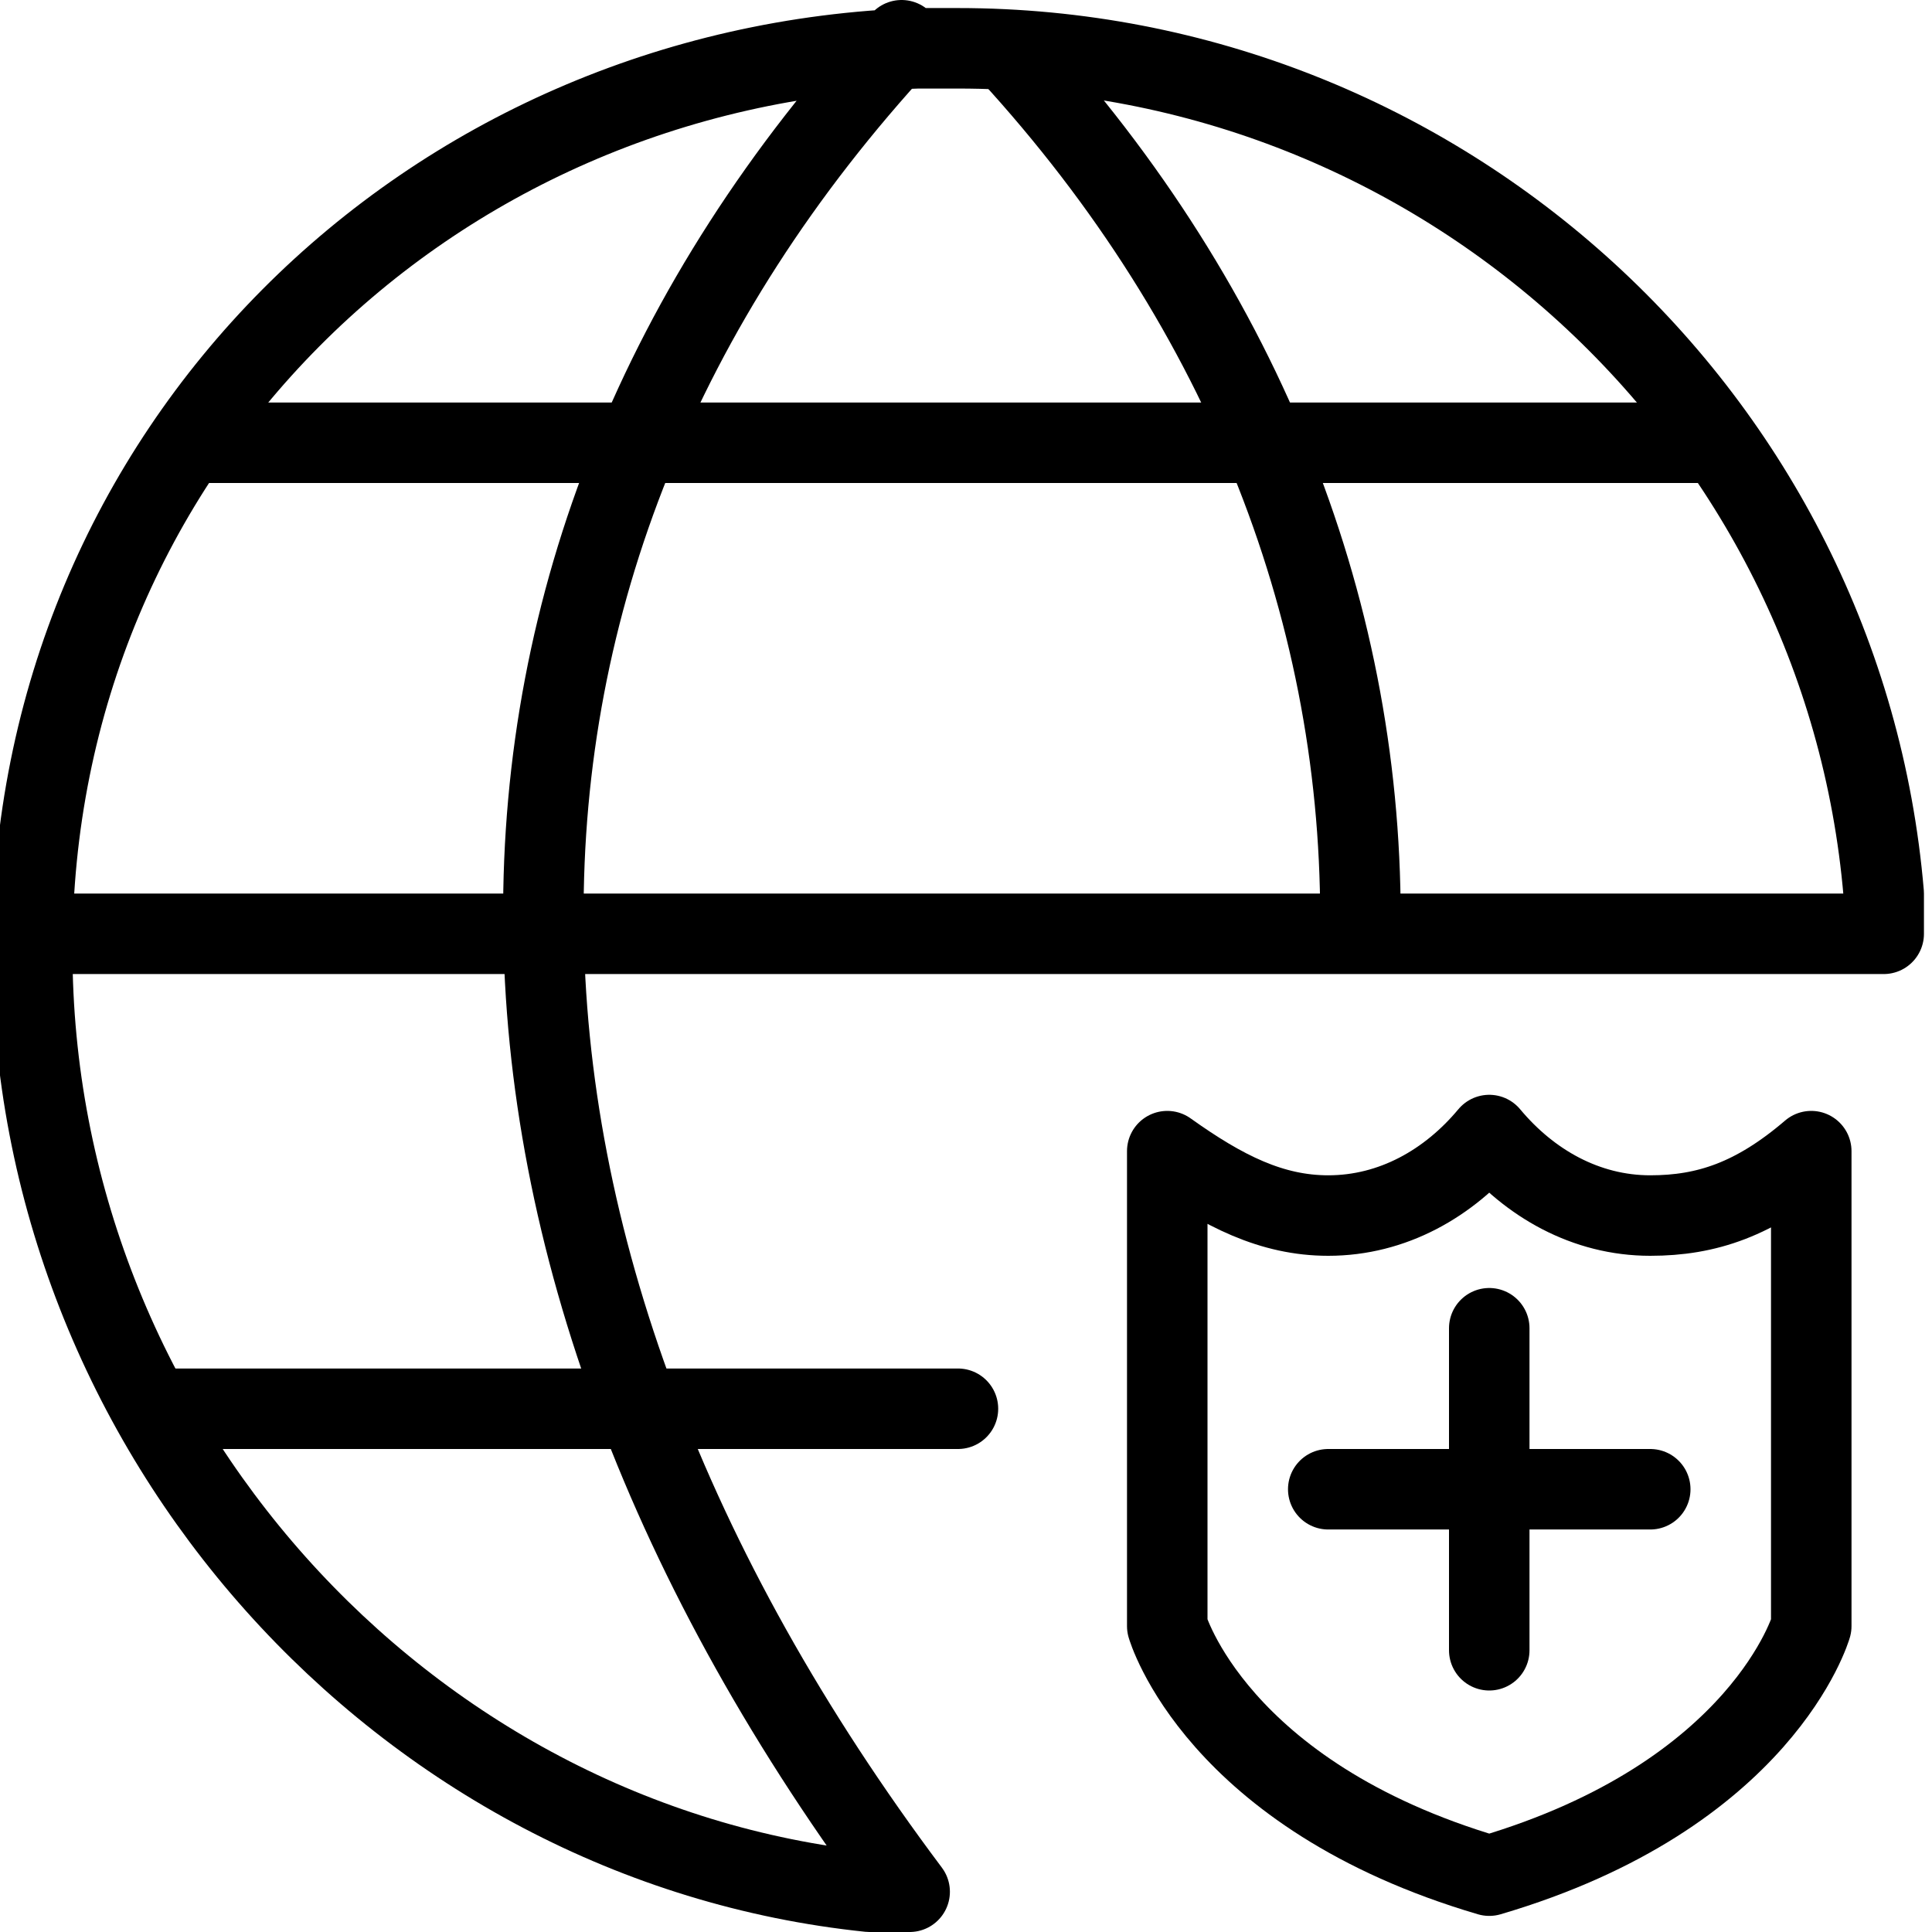 <?xml version="1.0" encoding="utf-8"?>
<!-- Generator: Adobe Illustrator 19.2.0, SVG Export Plug-In . SVG Version: 6.00 Build 0)  -->
<svg version="1.1" id="Layer_1" xmlns="http://www.w3.org/2000/svg" xmlns:xlink="http://www.w3.org/1999/xlink" x="0px" y="0px"
	 viewBox="0 0 24 24" style="enable-background:new 0 0 24 24;" xml:space="preserve">
<style type="text/css">
	.st0{display:none;}
	.st1{display:inline;}
	.st2{fill:none;stroke:#000000;stroke-linecap:round;stroke-linejoin:round;stroke-miterlimit:10;}
	.st3{fill:none;stroke:#000000;stroke-linejoin:round;stroke-miterlimit:10;}
</style>
<g id="Filled_Icon" class="st0">
	<g class="st1">
		<g>
			<path d="M17.4,12c0,0.4,0,0.8-0.1,1.2c0.6-0.7,1.8-0.7,2.3,0c0.2,0.2,0.5,0.4,0.8,0.4c0.2,0,0.5-0.1,1.1-0.5
				c0.5-0.3,1.1-0.4,1.6-0.1c0.3,0.2,0.5,0.4,0.7,0.7c0.1-0.6,0.1-1.2,0.1-1.8h-6.5V12z"/>
			<path d="M17.5,11H24c-0.2-1.8-0.7-3.5-1.6-5h-5.9C17.1,7.6,17.4,9.3,17.5,11z"/>
			<path d="M16.5,11c0-1.7-0.4-3.4-1-5H8.3c-0.6,1.6-1,3.3-1,5H16.5z"/>
			<path d="M15,5c-0.7-1.4-1.6-2.8-2.8-4.1c-0.1-0.1-0.2-0.2-0.3-0.3c-0.1,0.1-0.2,0.2-0.3,0.3C10.4,2.2,9.5,3.6,8.8,5H15z"/>
			<path d="M13.3,21.3c-0.2-0.3-0.2-0.6-0.3-0.6c0-0.1-0.1-0.3-0.1-0.4V18H8.8c0.7,1.7,1.7,3.5,3,5.2l0.1,0.2l0.1-0.2
				C12.5,22.6,12.9,22,13.3,21.3z"/>
			<path d="M6.4,12H0c0,1.8,0.4,3.5,1.1,5h6.2C6.8,15.3,6.5,13.6,6.4,12z"/>
			<path d="M0.1,11h6.3c0-1.7,0.3-3.4,0.9-5H1.6C0.8,7.5,0.2,9.2,0.1,11z"/>
			<path d="M7.7,5c0.8-1.7,1.8-3.3,3.2-4.8L11,0.1C7.4,0.3,4.3,2.2,2.3,5H7.7z"/>
			<path d="M11,23.8c-1.4-1.9-2.5-3.9-3.3-5.8H1.6c1.9,3.3,5.4,5.7,9.5,6L11,23.8z"/>
			<path d="M12.9,0.2c1.4,1.5,2.4,3.1,3.2,4.8h5.6c-2-2.8-5.3-4.7-8.9-5C12.9,0.1,12.9,0.2,12.9,0.2z"/>
			<path d="M13.9,22.3c-0.3,0.5-0.7,1-1.1,1.5L12.7,24c0.9-0.1,1.7-0.2,2.6-0.4C14.7,23.1,14.2,22.7,13.9,22.3z"/>
			<path d="M13,14.4c0-0.6,0.3-1.1,0.8-1.3c0.5-0.3,1.1-0.2,1.6,0.1s0.8,0.4,1,0.5c0.1-0.5,0.1-1.1,0.2-1.6H7.3c0.1,1.6,0.4,3.3,1,5
				H13V14.4z"/>
		</g>
		<path d="M22.7,13.9c-0.2-0.1-0.4-0.1-0.5,0c-0.7,0.5-1.2,0.7-1.7,0.7c-0.6,0-1.2-0.3-1.6-0.8c-0.2-0.2-0.6-0.2-0.8,0
			c-0.4,0.5-1,0.8-1.6,0.8c-0.5,0-1.1-0.2-1.7-0.7c-0.2-0.1-0.4-0.1-0.5,0C14.1,14,14,14.2,14,14.4v5.9v0.1c0,0.1,0.7,2.4,4.3,3.4
			h0.1h0.1c3.6-1,4.3-3.3,4.3-3.4v-0.1v-5.9C23,14.2,22.9,14,22.7,13.9z M20.5,19H19v1.5c0,0.3-0.2,0.5-0.5,0.5S18,20.8,18,20.5V19
			h-1.5c-0.3,0-0.5-0.2-0.5-0.5s0.2-0.5,0.5-0.5H18v-1.5c0-0.3,0.2-0.5,0.5-0.5s0.5,0.2,0.5,0.5V18h1.5c0.3,0,0.5,0.2,0.5,0.5
			S20.8,19,20.5,19z"/>
	</g>
</g>
<g id="Outline_Icons">
	<g>
		<path class="st2" d="M20.5,15.1c-0.8,0-1.5-0.4-2-1l0,0c-0.5,0.6-1.2,1-2,1c-0.7,0-1.3-0.3-2-0.8v5.9c0,0,0.6,2.1,4,3.1
			c3.4-1,4-3.1,4-3.1v-5.9C21.8,14.9,21.2,15.1,20.5,15.1z"/>
		<line class="st2" x1="18.5" y1="20.5" x2="18.5" y2="16.5"/>
		<line class="st2" x1="16.5" y1="18.5" x2="20.5" y2="18.5"/>
		<g>
			<path class="st3" d="M12.4,0.5c3,3.2,4.5,7,4.5,10.9"/>
			<line class="st2" x1="1.9" y1="17.5" x2="11.9" y2="17.5"/>
			<line class="st3" x1="2.3" y1="5.5" x2="21.4" y2="5.5"/>
			<path class="st2" d="M11.2,0.5c-6,6.5-5.9,15,0.1,23h-0.5C5,22.9,0.4,17.8,0.4,11.8c0-6.2,4.9-11,11-11.2c0.2,0,0.3,0,0.5,0
				c6,0,11,4.6,11.5,10.5v0.5h-23"/>
		</g>
	</g>
</g>
</svg>
